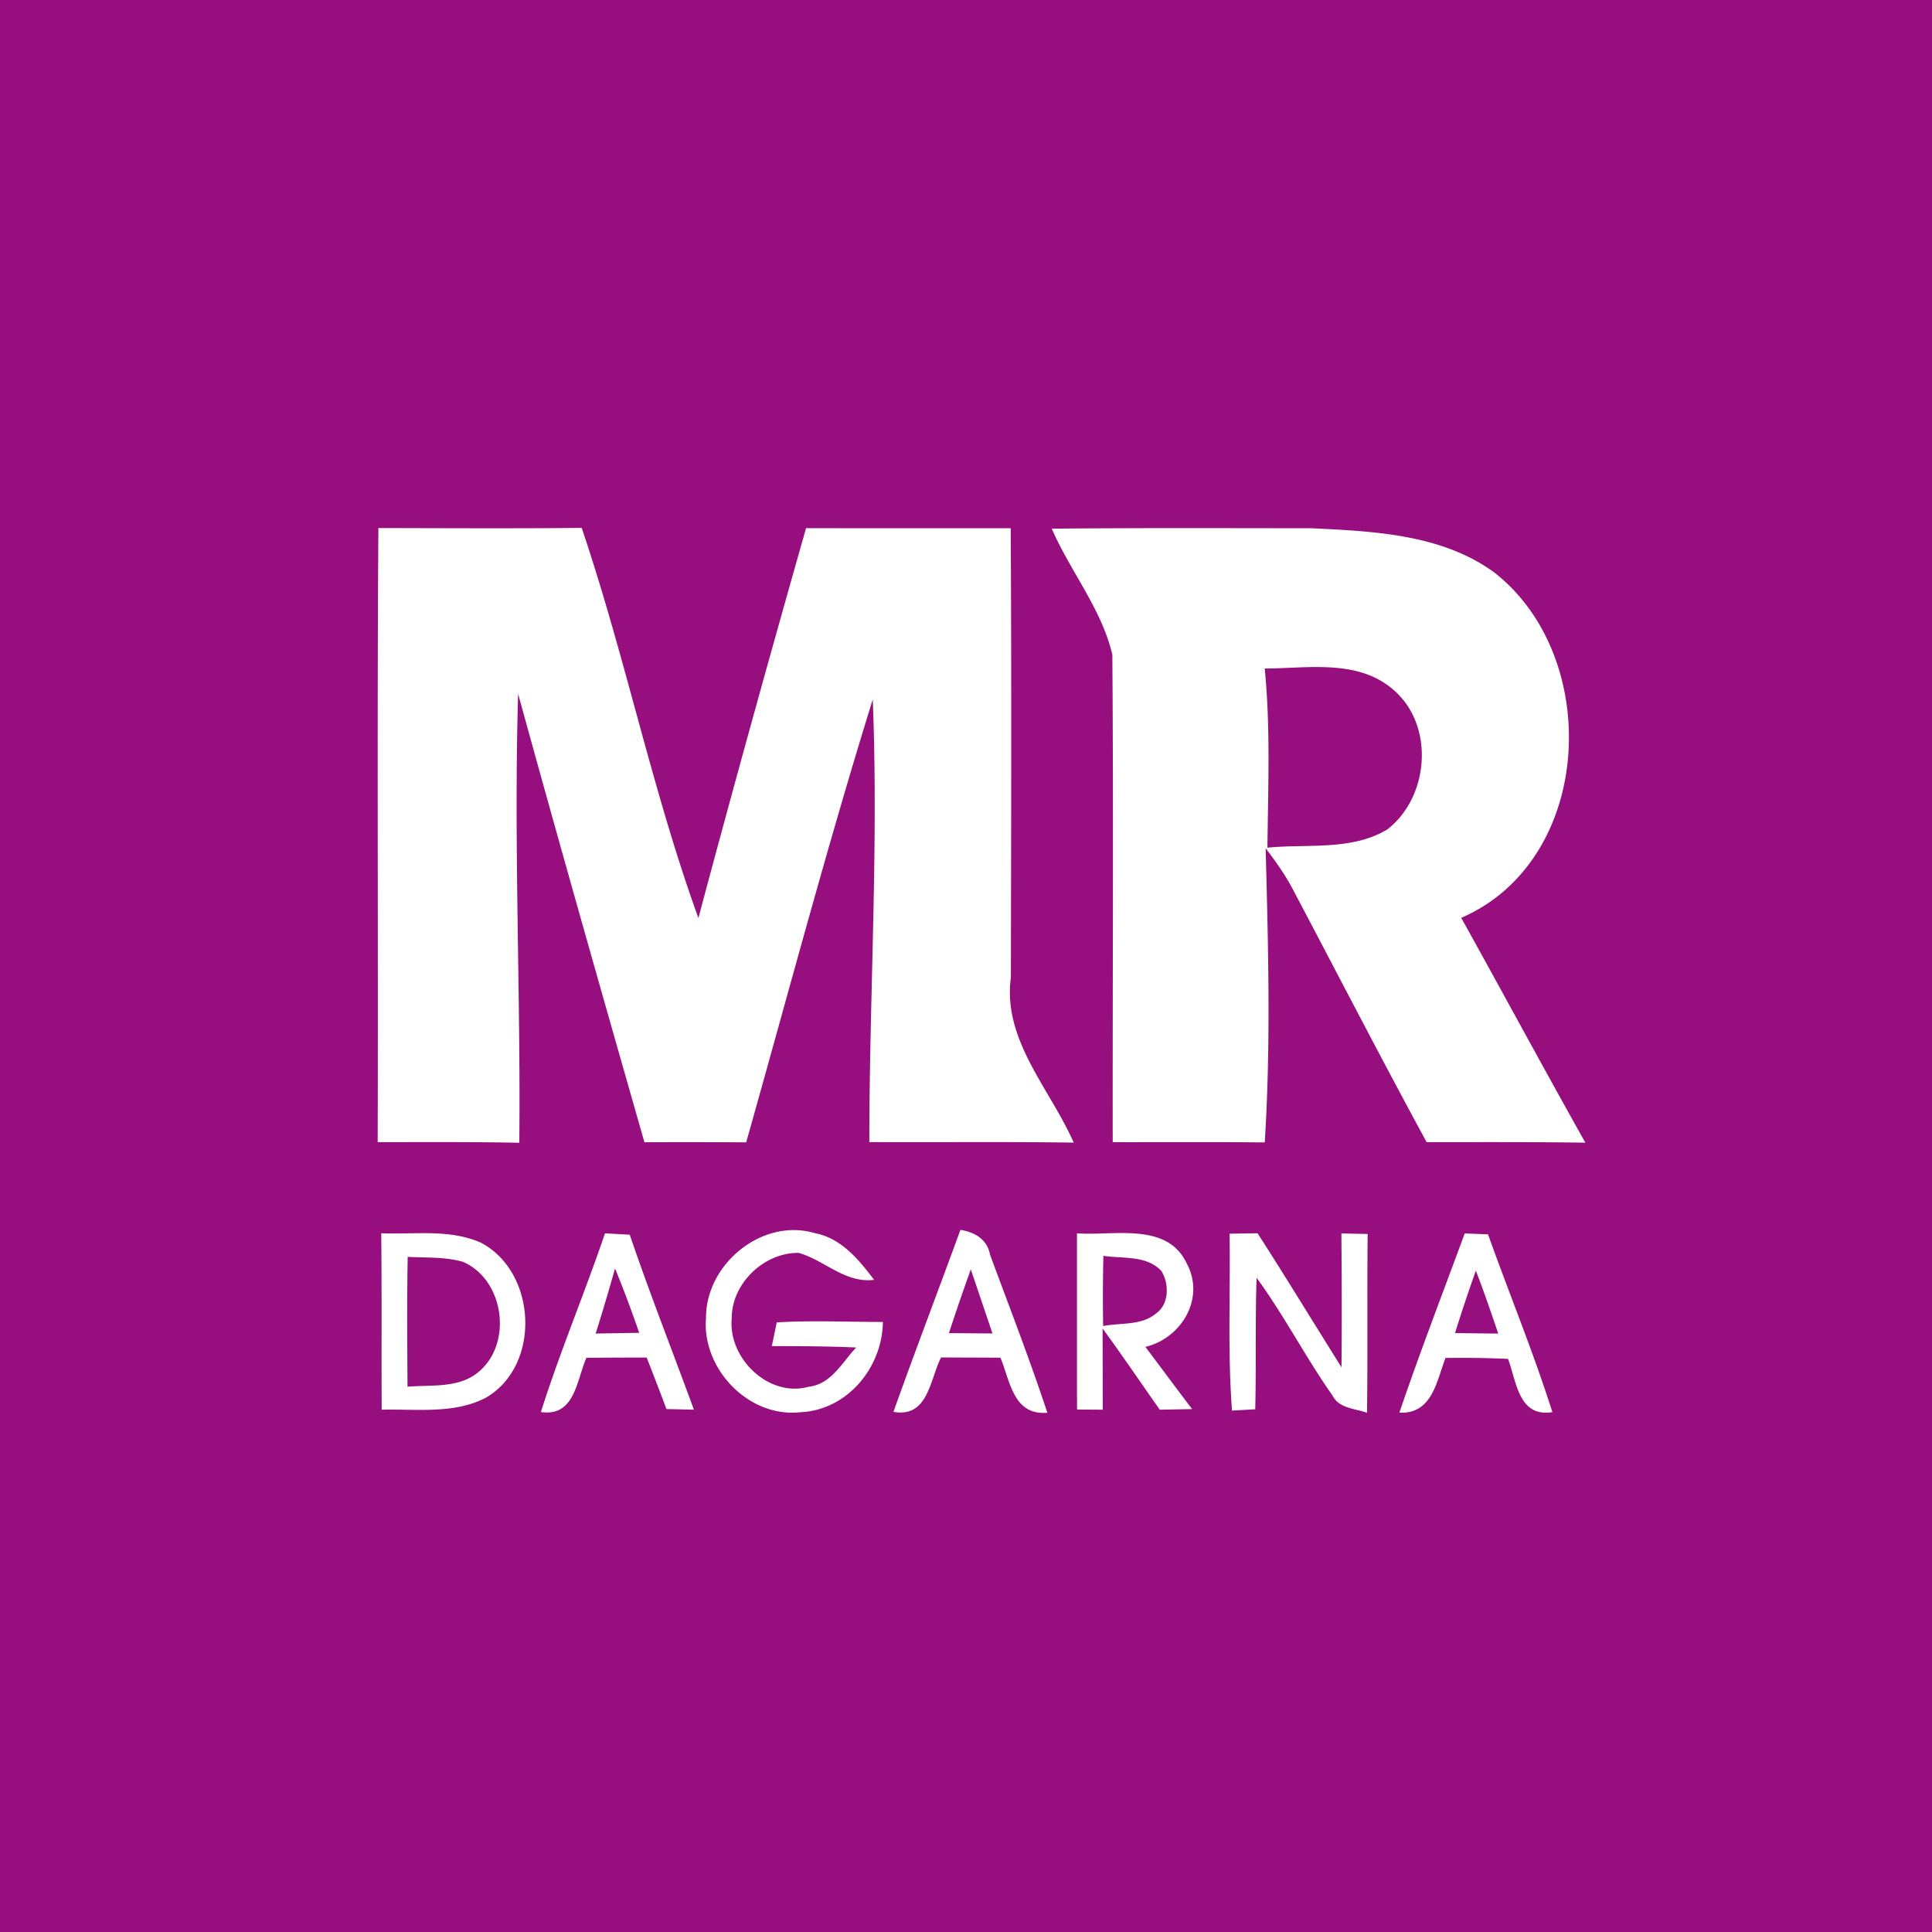 <svg xmlns="http://www.w3.org/2000/svg" fill="none" viewBox="0 0 256 256"><path fill="#970E7E" d="M0 0h256v256H0z"/><path fill="#970E7E" d="M27 47.005c67.003-.011 134.005 0 200.995 0 0 53.912.011 107.836 0 161.759-66.99 0-133.98.036-200.983-.024.048-53.912.072-107.823-.012-161.735Zm23.138 22.967c-.19 27.127-.012 54.255-.095 81.37 6.26 0 12.507-.047 18.767.084.19-19.825-.748-39.673-.155-59.485 5.452 19.836 11.082 39.625 16.736 59.414 4.49-.024 8.991-.013 13.481.011 5.536-19.575 10.738-39.257 16.772-58.69.784 19.54-.452 39.103-.452 58.655 9.028.047 18.054-.06 27.081.071-3.136-7.138-9.443-13.576-8.326-21.887.036-19.848.095-39.684-.024-59.52-9.039-.012-18.077.012-27.116-.012-4.882 17.18-9.657 34.396-14.265 51.659-6.13-16.907-9.692-34.657-15.465-51.694-8.98.095-17.96.035-26.939.024Zm89.226.082c2.458 5.656 6.639 10.683 8.029 16.718.154 21.52.024 43.051.047 64.57 6.723.013 13.434-.035 20.145.036.82-12.971.463-26.001.119-38.984 1.282 1.684 2.518 3.414 3.527 5.299 5.927 11.217 11.748 22.504 17.805 33.649 7.02 0 14.027-.035 21.035.071-5.558-9.888-10.939-19.883-16.451-29.794 17.568-7.612 18.792-34.55 4.36-45.778-6.948-5.064-15.952-5.443-24.219-5.846-11.462 0-22.923-.059-34.397.06Zm-88.846 93.359c.084 7.79.012 15.579.06 23.381 4.608-.119 9.585.616 13.825-1.601 7.317-4.28 6.746-16.575-.641-20.512-4.145-1.861-8.837-1.09-13.244-1.268Zm43.033 11.204c-.57 6.759 5.654 13.279 12.519 12.508 6.213-.284 10.845-5.927 10.916-11.963-4.692.012-9.384-.225-14.063.06-.167.794-.488 2.359-.653 3.142 3.729.011 7.459.011 11.176.189-1.841 1.945-3.301 4.862-6.271 5.193-5.333 1.494-10.726-3.793-10.215-9.07-.024-4.624 4.323-8.762 8.909-8.655 3.42.996 6.08 4.019 9.953 3.569-2.007-2.68-4.359-5.525-7.84-6.19-6.995-2.074-14.467 4.115-14.43 11.217Zm84.19-11.181c.047 5.917.071 11.833.011 17.738-3.706-5.916-7.34-11.881-11.117-17.761-.927.011-2.78.047-3.706.059.118 7.813-.274 15.639.32 23.44.773-.047 2.305-.13 3.076-.178.143-5.809-.011-11.619.179-17.417 3.658 4.992 6.485 10.529 10.048 15.58.879 1.743 2.97 1.73 4.585 2.299.107-7.896 0-15.792.083-23.689l-3.479-.071Zm-97.576-.012c-2.696 7.944-5.963 15.675-8.493 23.678 4.526.664 4.716-4.233 6.034-7.185 2.66-.024 5.321-.036 7.982-.035.89 2.264 1.758 4.54 2.625 6.829.915.012 2.72.059 3.635.083-2.827-7.731-5.856-15.402-8.505-23.192-.82-.047-2.459-.13-3.278-.178Zm38.222 23.654c4.609.818 4.811-4.257 6.307-7.209 2.626.013 5.25.013 7.875.036 1.295 3.142 1.699 7.671 6.212 7.291-2.328-7.042-5.012-13.966-7.59-20.926-.379-2.051-2.007-2.999-3.931-3.308-2.933 8.05-5.998 16.042-8.873 24.116Zm24.314-23.654c.012 7.779-.012 15.568.012 23.346 1.128.012 2.268.012 3.409.024 0-3.593-.012-7.174-.024-10.766 2.589 3.533 5.048 7.173 7.578 10.766 1.069-.024 3.219-.06 4.288-.083-2.079-2.727-4.122-5.49-6.188-8.241 4.822-1.162 7.957-6.497 5.463-11.073-2.601-5.514-9.68-3.617-14.538-3.973Zm51.383.012c-2.91 7.909-5.951 15.77-8.659 23.749 4.335.202 4.917-4.115 6.106-7.245 2.755-.035 5.523-.011 8.29.119 1.128 3 1.402 7.778 5.879 7.055-2.53-7.968-5.724-15.698-8.528-23.559-.772-.035-2.316-.083-3.088-.119Z"/><path fill="#fff" d="M50.138 69.972c8.98.011 17.96.07 26.939-.024 5.773 17.037 9.336 34.787 15.465 51.694 4.608-17.263 9.383-34.479 14.265-51.659 9.039.024 18.077 0 27.116.012.119 19.836.06 39.672.024 59.52-1.117 8.311 5.19 14.749 8.326 21.887-9.027-.131-18.053-.024-27.081-.071 0-19.552 1.236-39.115.452-58.654-6.034 19.432-11.236 39.114-16.772 58.689-4.49-.024-8.991-.035-13.48-.011-5.655-19.789-11.285-39.578-16.737-59.414-.593 19.812.345 39.66.155 59.485-6.26-.131-12.507-.084-18.767-.084.083-27.115-.095-54.243.095-81.37Zm89.226.082c11.474-.118 22.935-.06 34.397-.06 8.267.404 17.271.783 24.219 5.847 14.432 11.227 13.208 38.166-4.36 45.778 5.512 9.911 10.893 19.906 16.451 29.794-7.008-.106-14.015-.071-21.035-.071-6.057-11.145-11.878-22.432-17.805-33.649-1.009-1.885-2.245-3.615-3.527-5.299.344 12.983.701 26.013-.119 38.984-6.711-.071-13.422-.023-20.145-.036-.023-21.519.107-43.05-.047-64.57-1.39-6.035-5.571-11.062-8.029-16.718Zm28.221 18.532c.772 7.885.439 15.817.356 23.736 5.274-.533 11.165.439 15.904-2.43 5.548-4.328 6.283-13.778.796-18.484-4.68-4.103-11.367-2.846-17.056-2.822ZM50.518 163.413c4.407.178 9.099-.593 13.244 1.268 7.387 3.937 7.958 16.232.641 20.512-4.24 2.217-9.217 1.482-13.826 1.601-.047-7.802.025-15.591-.06-23.381Zm3.504 3.13c-.106 5.738-.06 11.465-.024 17.203 3.148-.272 6.782.238 9.383-1.932 4.61-3.782 3.434-12.272-2.054-14.619-2.376-.676-4.87-.522-7.305-.652Zm39.53 8.074c-.037-7.102 7.435-13.291 14.43-11.217 3.481.665 5.833 3.51 7.84 6.19-3.873.45-6.533-2.573-9.953-3.569-4.586-.107-8.933 4.031-8.909 8.655-.511 5.277 4.882 10.564 10.215 9.07 2.97-.331 4.43-3.248 6.271-5.193-3.717-.178-7.447-.178-11.176-.189.165-.783.486-2.348.653-3.142 4.679-.285 9.371-.048 14.063-.06-.071 6.036-4.703 11.679-10.916 11.963-6.865.771-13.09-5.749-12.519-12.508Zm84.189-11.181 3.479.071c-.083 7.897.024 15.793-.083 23.689-1.615-.569-3.706-.556-4.585-2.299-3.563-5.051-6.39-10.588-10.048-15.58-.19 5.798-.036 11.608-.179 17.417-.771.048-2.303.131-3.076.178-.594-7.801-.202-15.627-.32-23.44.926-.012 2.779-.048 3.706-.059 3.777 5.88 7.411 11.845 11.117 17.761.06-5.905.036-11.821-.011-17.738Zm-97.576-.012c.82.048 2.458.131 3.278.178 2.65 7.79 5.678 15.461 8.505 23.192-.915-.024-2.72-.071-3.635-.083a565.333 565.333 0 0 0-2.625-6.829c-2.66-.001-5.322.011-7.982.035-1.319 2.952-1.508 7.849-6.034 7.185 2.53-8.003 5.797-15.734 8.493-23.678Zm1.33 4.66a300.45 300.45 0 0 1-2.565 8.619c1.924-.035 3.848-.071 5.772-.094-.997-2.869-2.043-5.715-3.206-8.525Zm36.892 18.994c2.875-8.074 5.94-16.066 8.873-24.116 1.924.309 3.552 1.257 3.931 3.308 2.578 6.96 5.262 13.884 7.59 20.926-4.513.38-4.917-4.149-6.212-7.291-2.625-.023-5.249-.023-7.875-.036-1.496 2.952-1.698 8.027-6.307 7.209Zm7.352-10.433c1.925.011 3.849.035 5.773.047-.962-2.822-1.912-5.667-2.874-8.49a295.781 295.781 0 0 0-2.899 8.443Zm16.962-13.221c4.858.356 11.937-1.541 14.538 3.973 2.494 4.576-.641 9.911-5.463 11.073 2.066 2.751 4.109 5.514 6.188 8.241-1.069.023-3.219.059-4.288.083-2.53-3.593-4.989-7.233-7.578-10.766.012 3.592.024 7.173.024 10.766-1.141-.012-2.281-.012-3.409-.024-.024-7.778 0-15.567-.012-23.346Zm3.504 2.977a242.646 242.646 0 0 0-.035 9.307c2.303-.463 5.047-.036 6.971-1.637 1.794-1.232 1.806-3.924.761-5.643-1.972-2.134-5.12-1.624-7.697-2.027Zm47.879-2.965c.772.036 2.316.084 3.088.119 2.804 7.861 5.998 15.591 8.528 23.559-4.477.723-4.751-4.055-5.879-7.055a138.898 138.898 0 0 0-8.29-.119c-1.189 3.13-1.771 7.447-6.106 7.245 2.708-7.979 5.749-15.84 8.659-23.749Zm1.473 4.933a224.046 224.046 0 0 0-2.756 8.263c1.901.036 3.813.06 5.725.071-.95-2.786-1.9-5.584-2.969-8.334Z"/></svg>